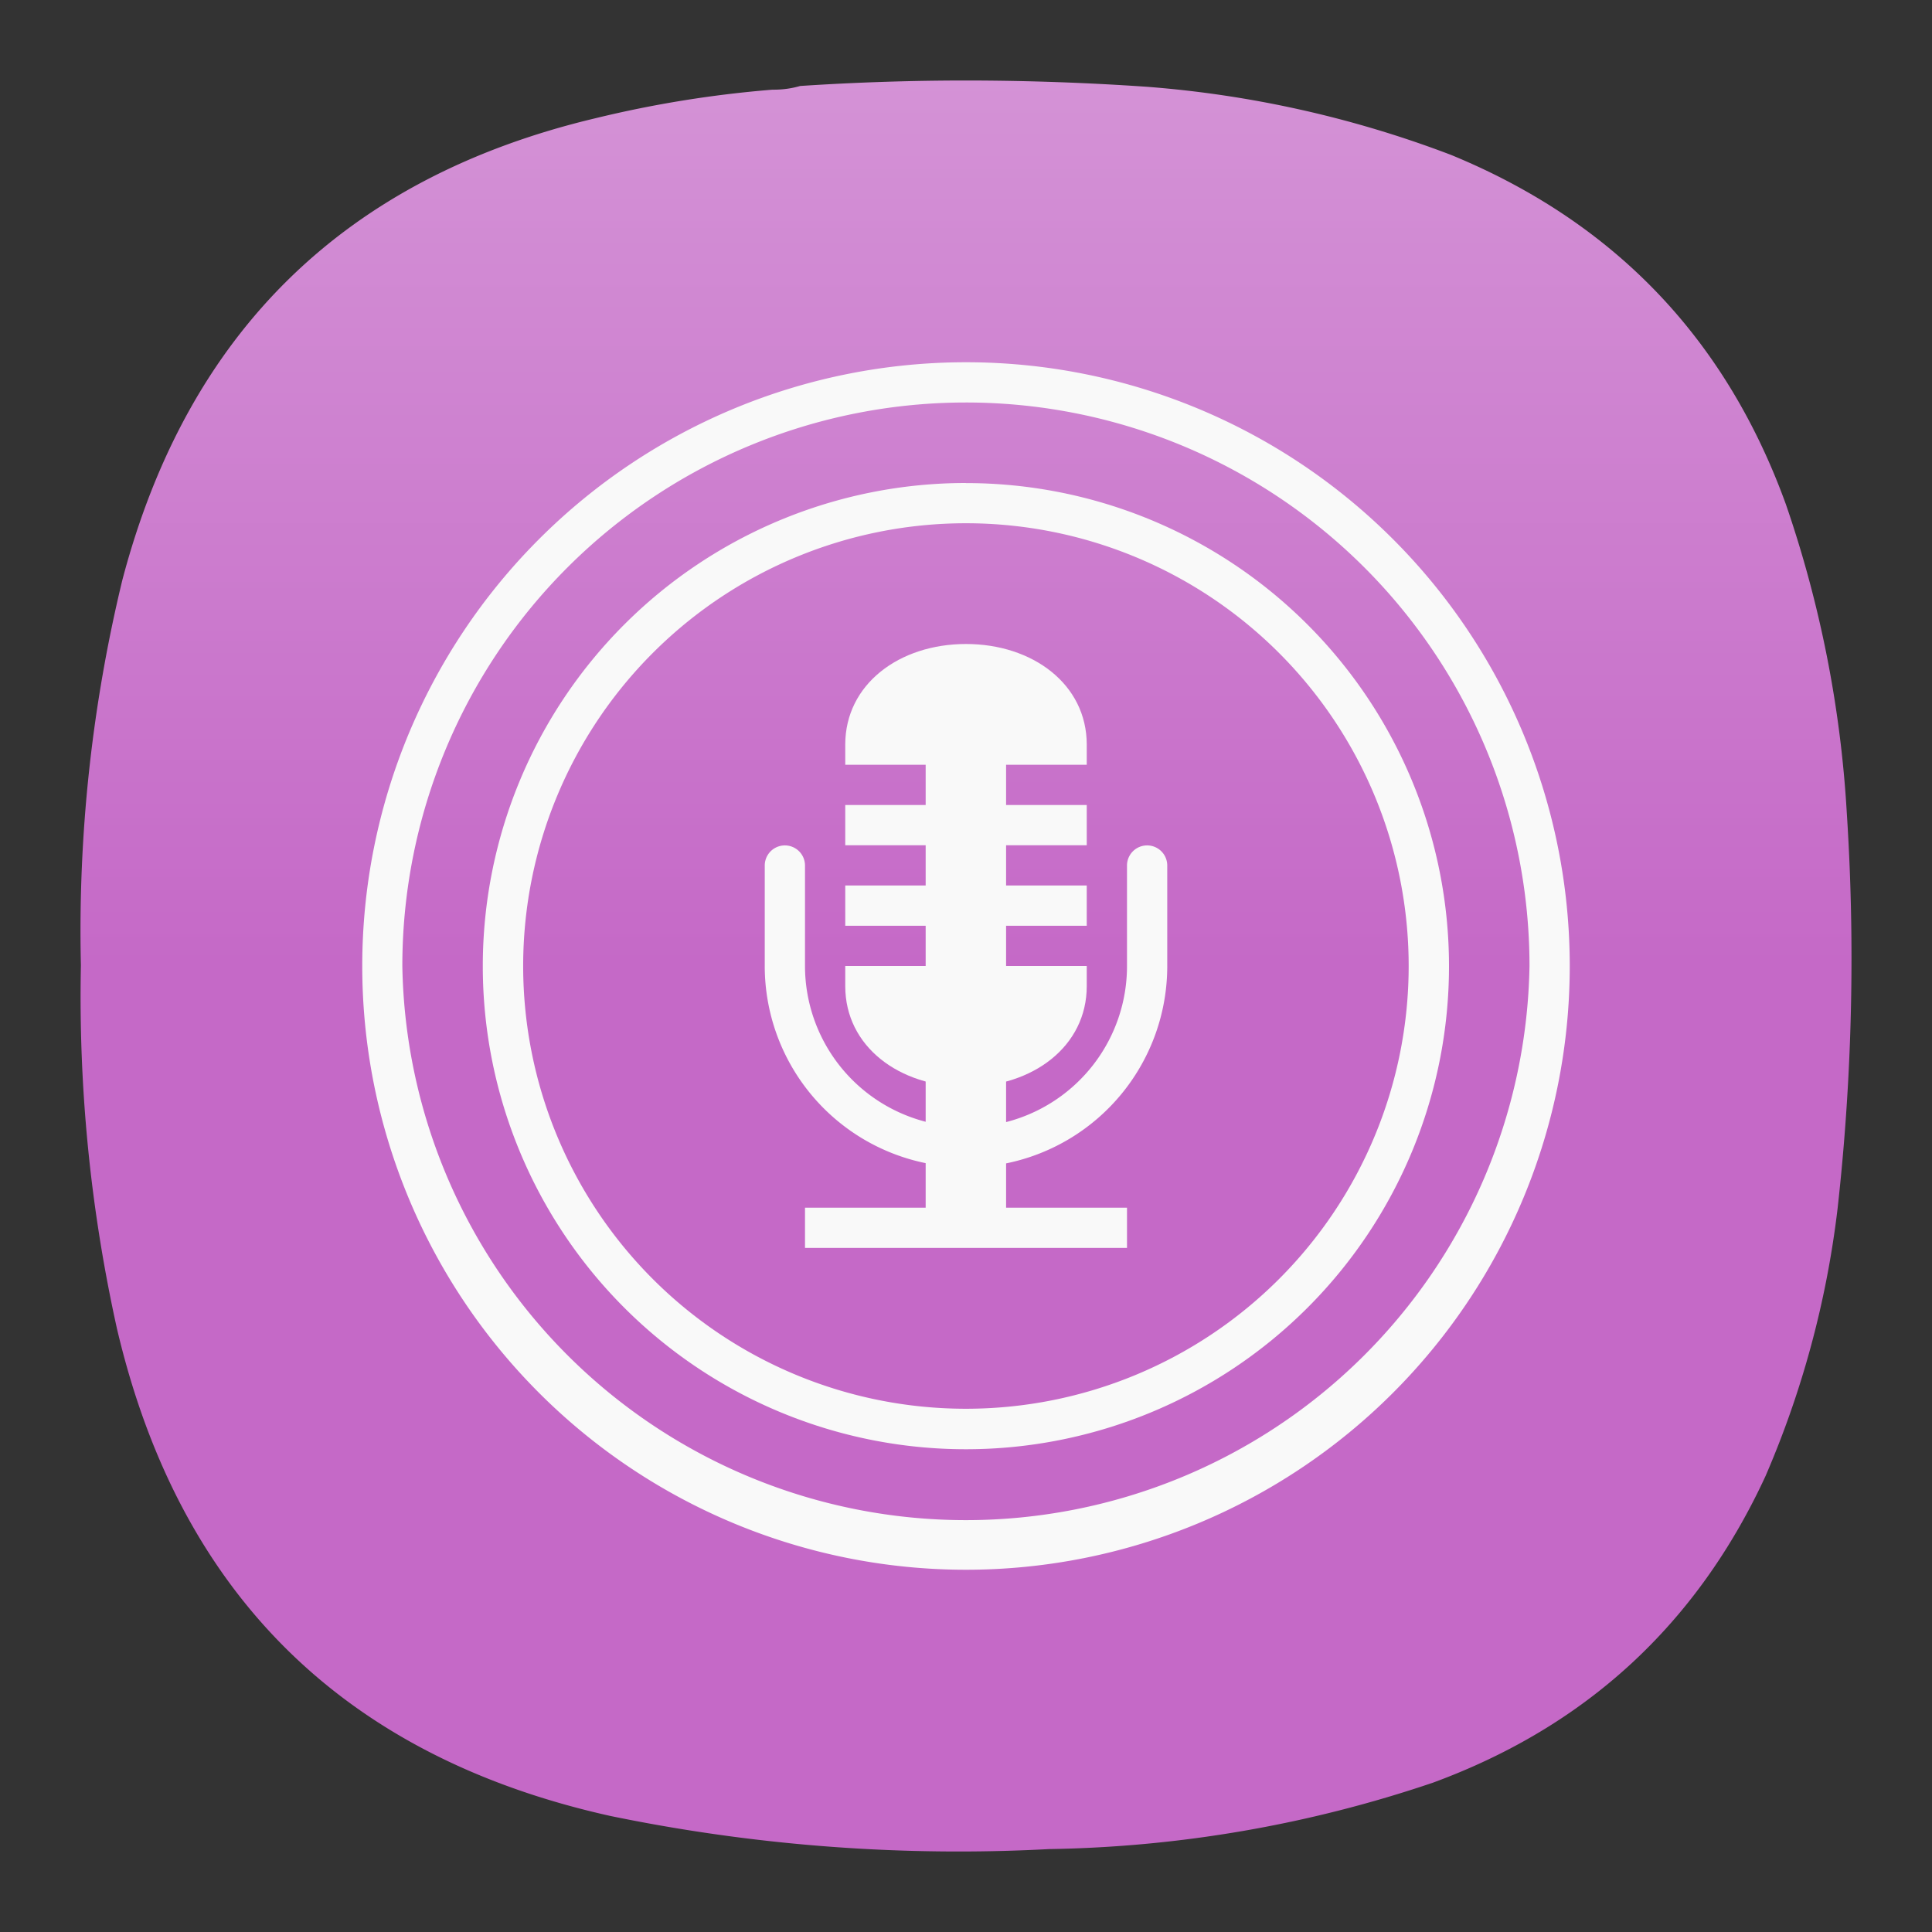 <svg xmlns="http://www.w3.org/2000/svg" xml:space="preserve" width="24" height="24">
<rect width="100%" height="100%" fill="#333333" stroke="none"/>
<defs>
<linearGradient id="a" x1="12" x2="12" y1="1" y2="12" gradientUnits="userSpaceOnUse">
<stop offset="0" stop-color="#DC9DFF" style="stop-color:#d492d6;stop-opacity:1"/>
<stop offset="1" stop-color="#AD5BDB" style="stop-color:#c569c7;stop-opacity:1"/>
</linearGradient>
</defs>
<path fill="url(#a)" fill-rule="evenodd" d="M9.94 1.068q-.164.048-.344.046-1.114.09-2.2.355Q2.738 2.576 1.52 7.205a18.5 18.5 0 0 0-.515 4.786q-.046 2.282.447 4.51 1.16 4.95 6.128 6.057A21.4 21.4 0 0 0 11.9 23h.012q.56 0 1.12-.03a15.6 15.6 0 0 0 4.766-.824q2.859-1.049 4.135-3.812a11.9 11.9 0 0 0 .894-3.32A28 28 0 0 0 23 11.908v-.007q0-.905-.059-1.812a14.3 14.3 0 0 0-.756-3.824q-1.12-3.09-4.158-4.34a13.5 13.5 0 0 0-3.78-.847A33 33 0 0 0 12.013 1h-.007q-1.034 0-2.066.068" clip-rule="evenodd" style="fill:url(#a)"/>
<g fill="#f9f9f9">
<path d="M11.499 9v4.935A2 2 0 0 1 10 12.002v-1.25a.25.25 0 1 0-.5 0v1.25a2.5 2.5 0 0 0 1.999 2.447v.553H10v.5h4v-.5h-1.502v-.55a2.5 2.5 0 0 0 2.002-2.45v-1.25a.25.25 0 1 0-.5 0v1.25a2 2 0 0 1-1.502 1.937V9.002h-1z"/>
<path d="M12 4.5A7.5 7.5 0 0 0 4.5 12 7.5 7.5 0 1 0 12 4.5m-.002.5A7 7 0 0 1 19 12a7.002 7.002 0 0 1-14.002 0 7 7 0 0 1 7-7"/>
<path d="M11.999 6a6.001 6.001 0 1 0 0 12.003 6.001 6.001 0 0 0 0-12.002zm0 .5a5.5 5.5 0 1 1 0 11 5.499 5.499 0 1 1 0-11"/>
<path d="M12 8c-.829 0-1.5.5-1.5 1.25v.25h3v-.25C13.5 8.5 12.828 8 12 8m-1.5 2v.5h3V10zm0 1v.5h3V11zm0 1v.25c0 .75.671 1.25 1.5 1.25.828 0 1.5-.5 1.5-1.25V12z"/>
</g>
</svg>
